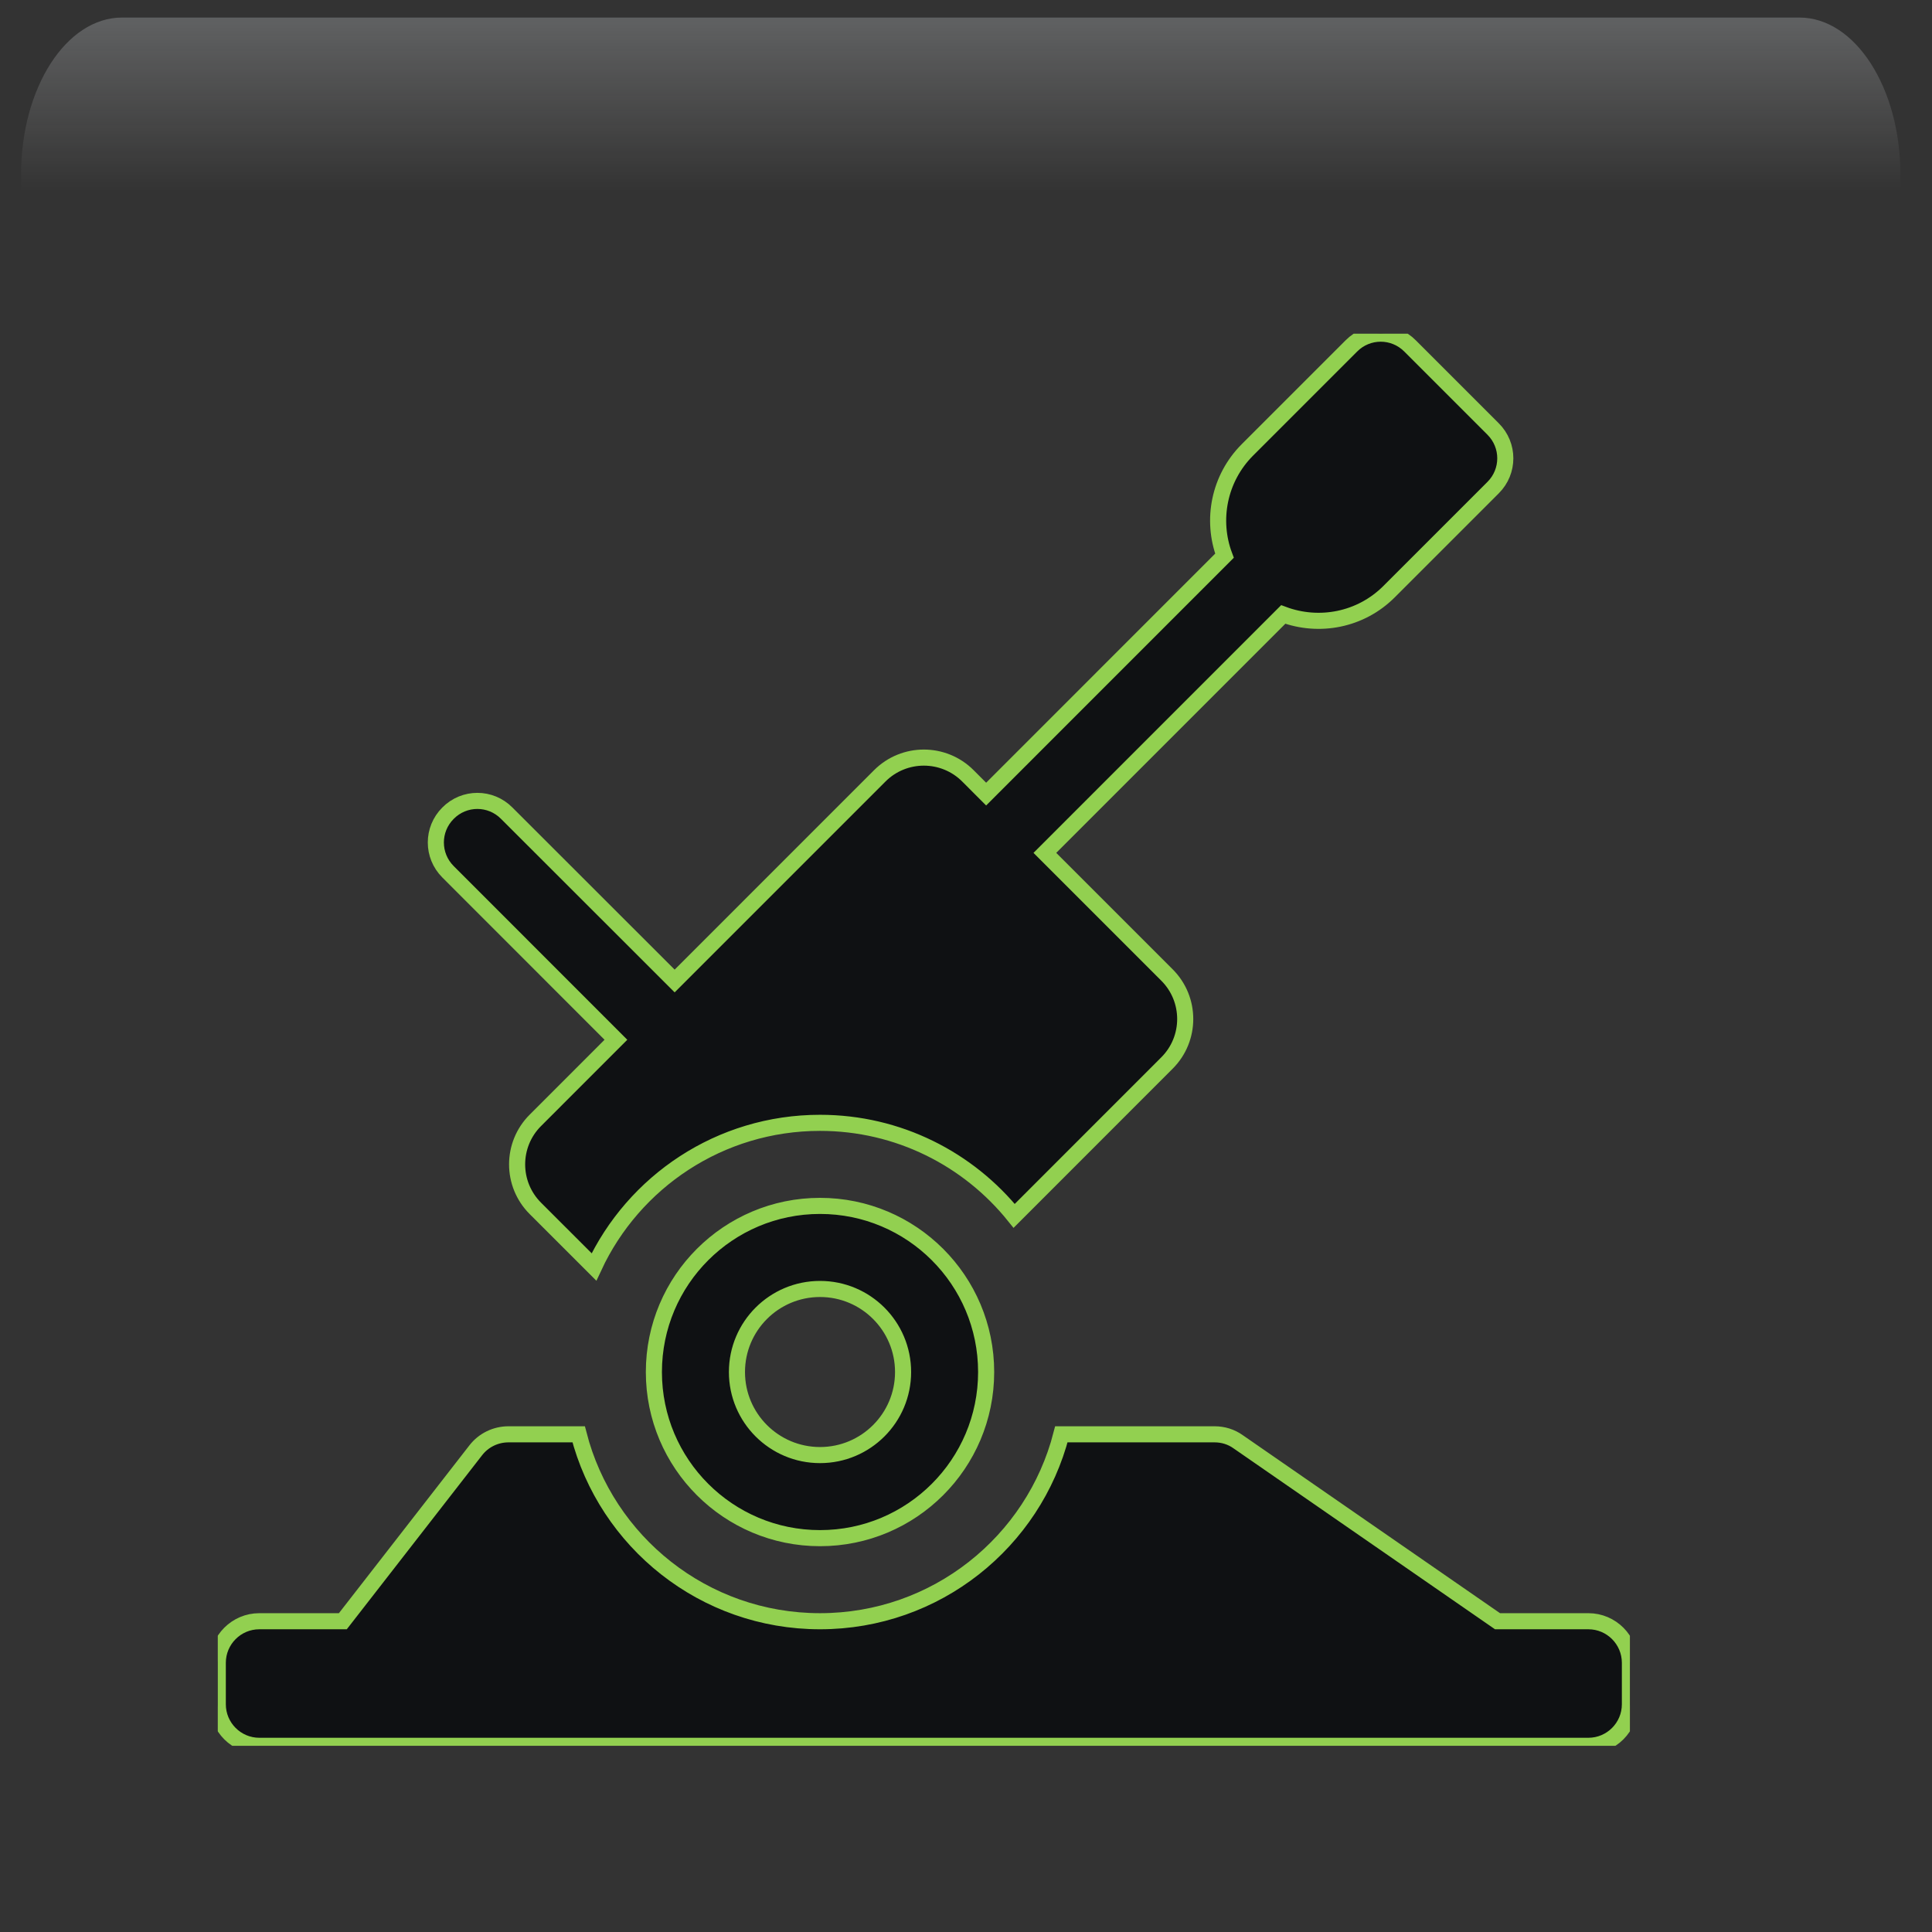 <svg width="550" height="550" xmlns="http://www.w3.org/2000/svg" xmlns:xlink="http://www.w3.org/1999/xlink" overflow="hidden"><rect width="100%" height="100%" fill="#333333" stroke="none"/><defs><clipPath id="clip0"><rect x="29" y="612" width="550" height="550"/></clipPath><radialGradient cx="762000" cy="762000" r="1.07763e+06" gradientUnits="userSpaceOnUse" spreadMethod="pad" id="fill1" gradientTransform="matrix(0 0 0 0 29 612)"><stop offset="0" stop-color="#92D050"/><stop offset="0.17" stop-color="#92D050"/><stop offset="0.33" stop-color="#029C48"/><stop offset="1" stop-color="#0F1113"/></radialGradient><linearGradient x1="302.5" y1="617" x2="302.5" y2="772" gradientUnits="userSpaceOnUse" spreadMethod="reflect" id="fill2"><stop offset="0" stop-color="#F5FAFF" stop-opacity="0.231"/><stop offset="0.32" stop-color="#FFFFFF" stop-opacity="0"/><stop offset="1" stop-color="#FFFFFF" stop-opacity="0"/></linearGradient><radialGradient cx="94211" cy="102524" r="139236" gradientUnits="userSpaceOnUse" spreadMethod="pad" id="fill3" gradientTransform="matrix(0 0 0 0 68 740)"><stop offset="0" stop-color="#92D050"/><stop offset="0.54" stop-color="#09522C" stop-opacity="0"/><stop offset="1" stop-color="#09522C" stop-opacity="0"/></radialGradient><radialGradient cx="112222" cy="120534" r="164689" gradientUnits="userSpaceOnUse" spreadMethod="pad" id="fill4" gradientTransform="matrix(0 0 0 0 97 785)"><stop offset="0" stop-color="#92D050"/><stop offset="0.54" stop-color="#09522C" stop-opacity="0"/><stop offset="1" stop-color="#09522C" stop-opacity="0"/></radialGradient><radialGradient cx="293716" cy="278476" r="404745" gradientUnits="userSpaceOnUse" spreadMethod="pad" id="fill5" gradientTransform="matrix(0 0 0 0 318 916)"><stop offset="0" stop-color="#92D050"/><stop offset="0.54" stop-color="#09522C" stop-opacity="0"/><stop offset="1" stop-color="#09522C" stop-opacity="0"/></radialGradient><radialGradient cx="374073" cy="430876" r="570600" fx="374073" fy="430876" gradientUnits="userSpaceOnUse" spreadMethod="pad" id="fill6" gradientTransform="matrix(0 0 0 0 50 632)"><stop offset="0" stop-color="#92D050"/><stop offset="0.54" stop-color="#09522C" stop-opacity="0"/><stop offset="1" stop-color="#09522C" stop-opacity="0"/></radialGradient><radialGradient cx="70658" cy="77585.5" r="104938" gradientUnits="userSpaceOnUse" spreadMethod="pad" id="fill7" gradientTransform="matrix(0 0 0 0 464 1044)"><stop offset="0" stop-color="#92D050"/><stop offset="0.54" stop-color="#09522C" stop-opacity="0"/><stop offset="1" stop-color="#09522C" stop-opacity="0"/></radialGradient><radialGradient cx="77585.5" cy="84512.5" r="114725" gradientUnits="userSpaceOnUse" spreadMethod="pad" id="fill8" gradientTransform="matrix(0 0 0 0 448 961)"><stop offset="0" stop-color="#92D050"/><stop offset="0.54" stop-color="#09522C" stop-opacity="0"/><stop offset="1" stop-color="#09522C" stop-opacity="0"/></radialGradient><clipPath id="clip9"><rect x="91" y="707" width="402" height="402"/></clipPath><clipPath id="clip10"><rect x="91" y="707" width="402" height="402"/></clipPath><clipPath id="clip11"><rect x="91" y="707" width="402" height="402"/></clipPath></defs><g clip-path="url(#clip0)" transform="translate(-29 -612)"><rect x="29" y="612" width="550" height="550" fill="url(#fill1)"/><path d="M63.734 617 541.266 617C557.135 617 570 636.993 570 661.656L570 772C570 733.576 549.957 702.427 525.233 702.427L79.767 702.427C55.043 702.427 35 733.576 35 772L35 661.656C35 636.993 47.864 617 63.734 617Z" fill="url(#fill2)" fill-rule="evenodd"/><path d="M68 777C68 756.566 83.222 740 102 740 120.778 740 136 756.566 136 777 136 797.435 120.778 814 102 814 83.222 814 68 797.435 68 777Z" fill="url(#fill3)" fill-rule="evenodd"/><path d="M97 828.5C97 804.476 115.132 785 137.5 785 159.868 785 178 804.476 178 828.5 178 852.524 159.868 872 137.5 872 115.132 872 97 852.524 97 828.5Z" fill="url(#fill4)" fill-rule="evenodd"/><path d="M318 1016.5C318 960.995 365.458 916 424 916 482.542 916 530 960.995 530 1016.5 530 1072 482.542 1117 424 1117 365.458 1117 318 1072 318 1016.5Z" fill="url(#fill5)" fill-rule="evenodd"/><path d="M50 787.5C50 701.62 110.441 632 185 632 259.558 632 320 701.62 320 787.5 320 873.38 259.558 943 185 943 110.441 943 50 873.38 50 787.5Z" fill="url(#fill6)" fill-rule="evenodd"/><path d="M464 1072C464 1056.54 475.417 1044 489.5 1044 503.583 1044 515 1056.54 515 1072 515 1087.46 503.583 1100 489.5 1100 475.417 1100 464 1087.46 464 1072Z" fill="url(#fill7)" fill-rule="evenodd"/><path d="M448 991.5C448 974.655 460.536 961 476 961 491.464 961 504 974.655 504 991.5 504 1008.34 491.464 1022 476 1022 460.536 1022 448 1008.34 448 991.5Z" fill="url(#fill8)" fill-rule="evenodd"/><g clip-path="url(#clip9)"><g clip-path="url(#clip10)"><g clip-path="url(#clip11)"><path d="M317.716 958.131C304.716 941.992 284.782 931.647 262.441 931.647 233.941 931.647 209.371 948.436 198.092 972.674L181.409 956.003C174.48 949.086 174.48 937.854 181.409 930.938L204.34 908 156.538 860.174C151.921 855.562 151.921 848.114 156.538 843.502 161.155 838.833 168.639 838.833 173.256 843.502L221.059 891.27 279.461 832.861C286.384 825.944 297.616 825.944 304.539 832.861L309.735 838.064 377.585 770.196C373.789 760.087 375.977 748.205 384.141 740.047L413.699 710.488C418.317 705.817 425.801 705.817 430.418 710.488L454.065 734.135C458.682 738.746 458.682 746.195 454.065 750.806L424.506 780.365C416.342 788.583 404.46 790.71 394.309 786.927L326.454 854.794 361.209 889.555C368.138 896.472 368.138 907.704 361.209 914.621L317.716 958.131ZM193.735 1020.32C201.609 1050.95 229.388 1073.53 262.441 1073.53 295.494 1073.53 323.273 1050.95 331.148 1020.32L374.765 1020.32C377.171 1020.32 379.518 1021.03 381.492 1022.45L455.312 1073.53 481.177 1073.53C487.709 1073.53 493 1078.85 493 1085.35L493 1097.18C493 1103.68 487.709 1109 481.177 1109L102.823 1109C96.291 1109 91 1103.68 91 1097.18L91 1085.35C91 1078.85 96.291 1073.53 102.823 1073.53L126.601 1073.53 164.43 1024.88C166.671 1021.98 170.117 1020.32 173.765 1020.32L193.735 1020.32ZM262.441 1049.88C236.323 1049.88 215.147 1028.72 215.147 1002.59 215.147 976.458 236.323 955.294 262.441 955.294 288.56 955.294 309.735 976.458 309.735 1002.59 309.735 1028.72 288.56 1049.88 262.441 1049.88ZM262.441 1026.23C275.5 1026.23 286.088 1015.65 286.088 1002.59 286.088 989.523 275.5 978.941 262.441 978.941 249.382 978.941 238.794 989.523 238.794 1002.59 238.794 1015.65 249.382 1026.23 262.441 1026.23Z" stroke="#92D050" stroke-width="4.581" fill="#0F1113"/></g></g></g></g></svg>